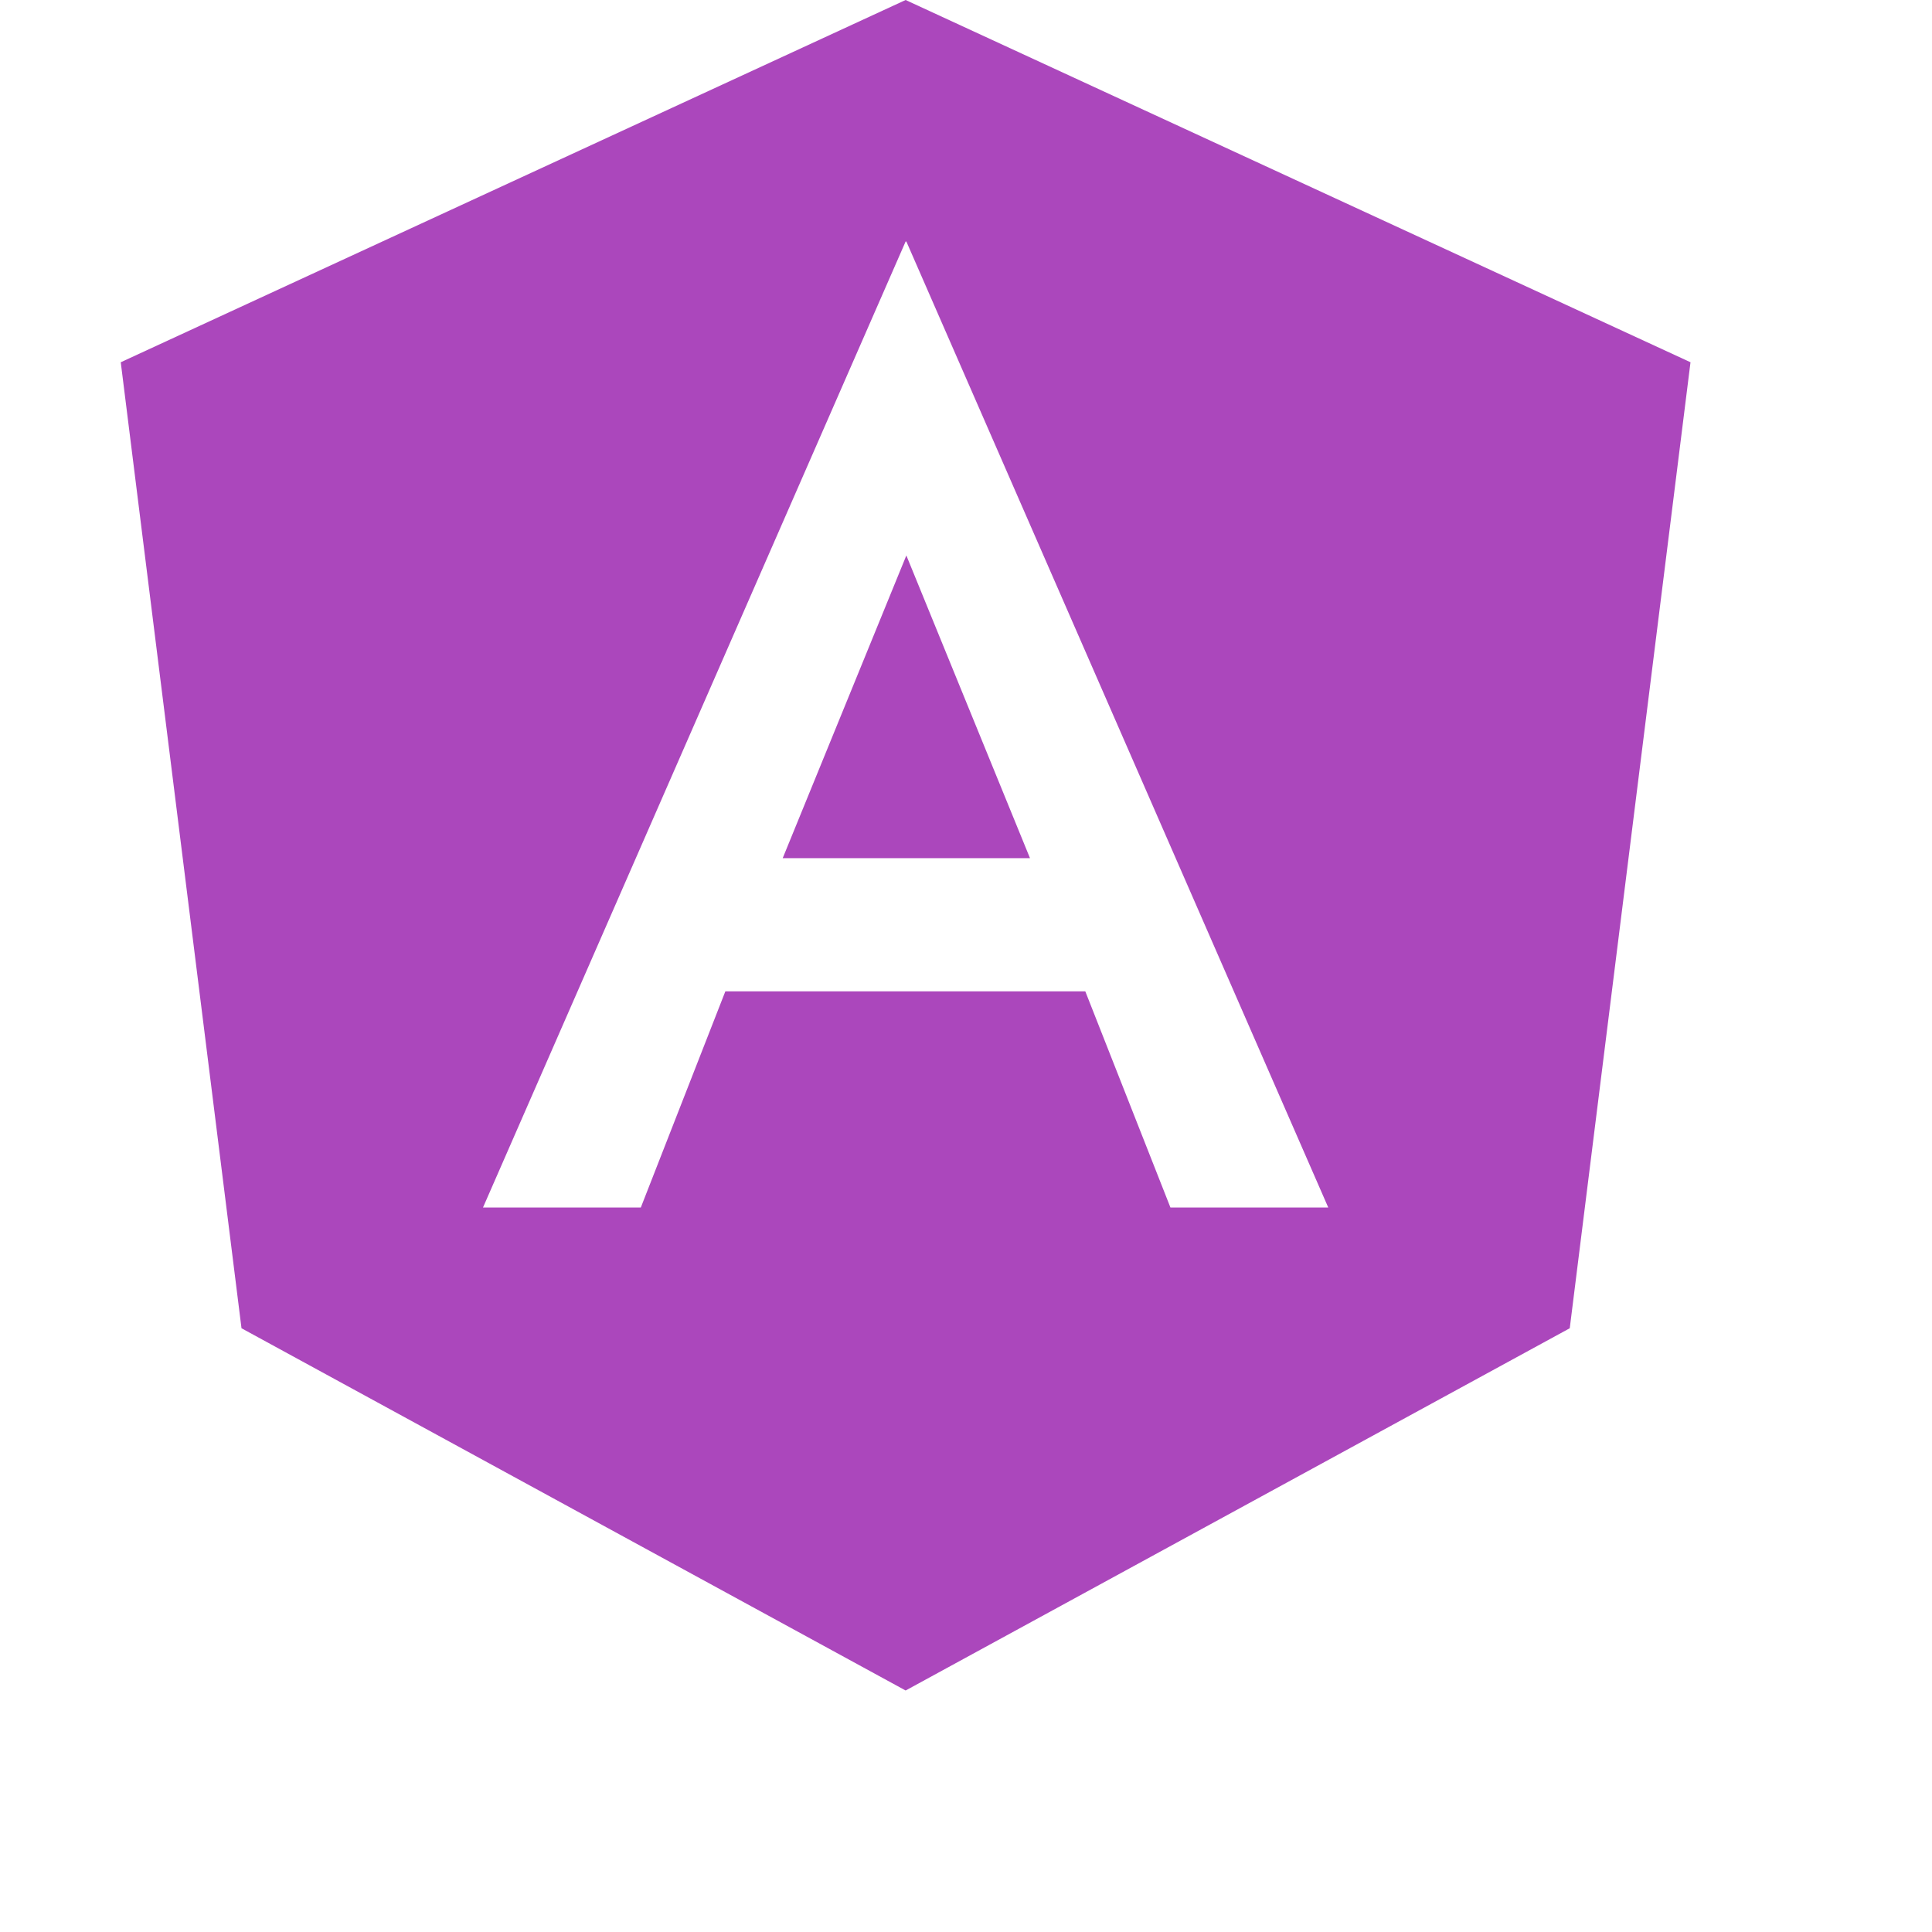 <svg xmlns="http://www.w3.org/2000/svg" width="16px" height="16px" viewBox="0 0 16 16">
    <path id="file_type_angular.svg" class="i-color" fill="#AB47BC"
          d="M13,12L7.5,15,2,12,1,4,7.5,1h0L14,4ZM7.506,3H7.5L4,11H5.307l0.7-1.79H8.988L9.693,11H11Zm0,2.6L8.53,8.107H6.482ZM7.5,15h0Z"
          transform="translate(0 -1)"/>
</svg>
